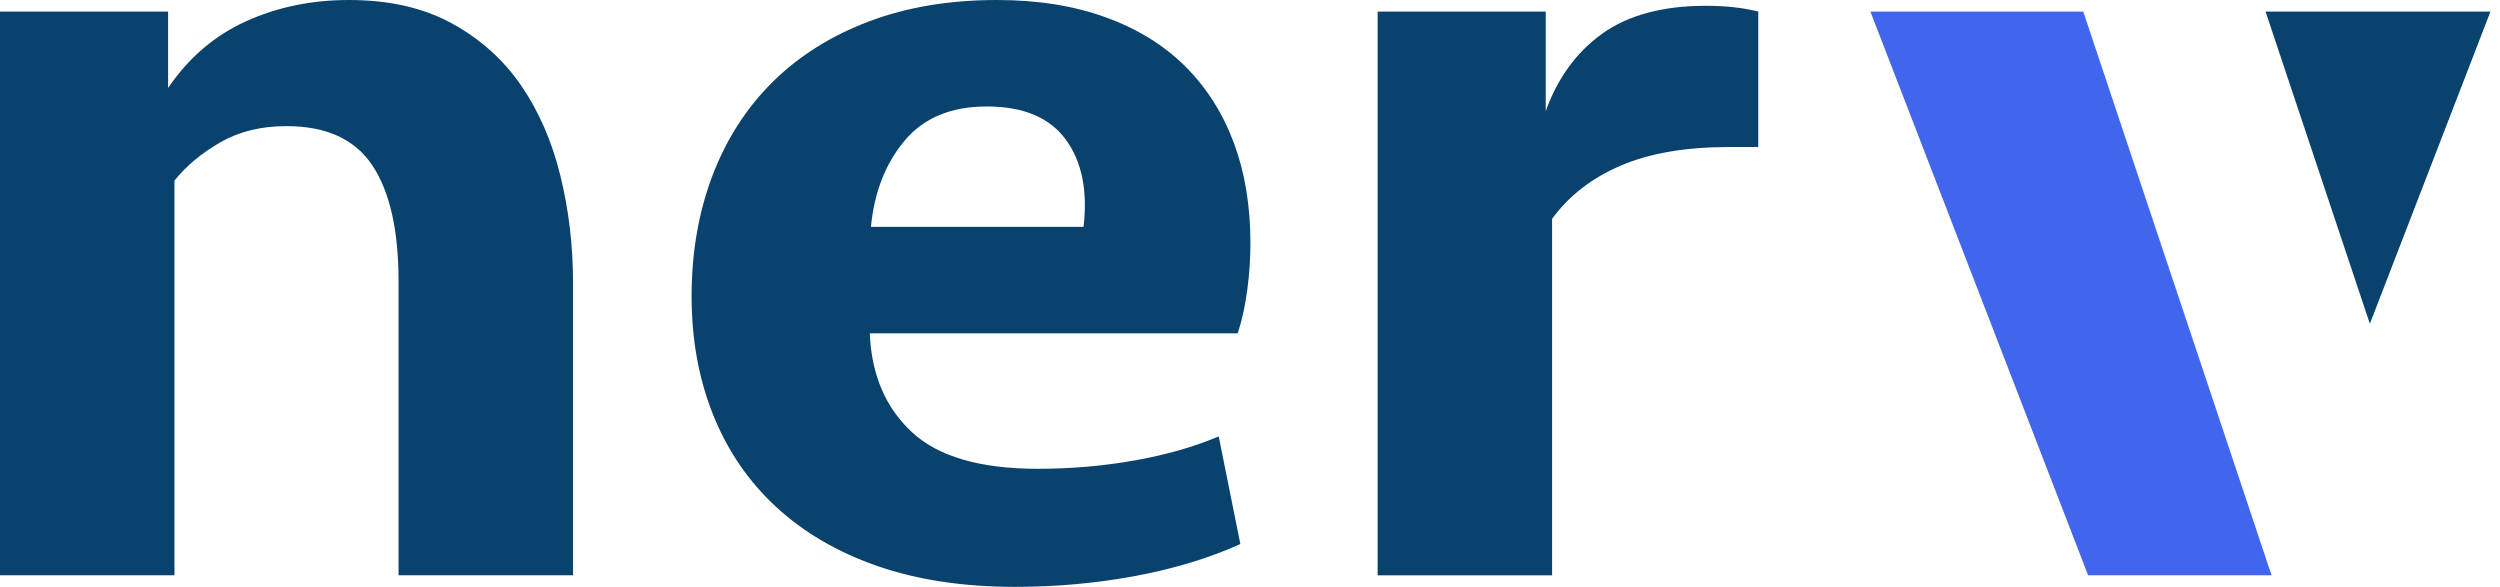 <svg width="213" height="50" viewBox="0 0 213 50" fill="none" xmlns="http://www.w3.org/2000/svg">
<path d="M0 49.013V0.987H14.322V7.497C16.061 4.936 18.26 3.043 20.94 1.824C23.614 0.606 26.541 0 29.73 0C33.132 0 36.039 0.656 38.465 1.974C40.884 3.293 42.856 5.048 44.375 7.247C45.894 9.453 47.014 12.014 47.736 14.938C48.458 17.862 48.822 20.905 48.822 24.06V49.013H33.957V23.966C33.957 19.624 33.214 16.338 31.73 14.101C30.245 11.864 27.806 10.746 24.411 10.746C22.239 10.746 20.363 11.208 18.769 12.127C17.174 13.045 15.875 14.132 14.865 15.382V49.013H0Z" fill="#0A426E"/>
<path d="M84.943 0C88.414 0 91.506 0.494 94.221 1.481C96.936 2.468 99.19 3.867 101.004 5.673C102.811 7.485 104.186 9.653 105.127 12.183C106.069 14.713 106.536 17.556 106.536 20.711C106.536 22.029 106.447 23.36 106.268 24.703C106.09 26.053 105.815 27.284 105.457 28.402H74.105C74.25 31.925 75.445 34.724 77.686 36.811C79.926 38.898 83.507 39.941 88.427 39.941C91.245 39.941 93.994 39.704 96.674 39.229C99.348 38.754 101.733 38.073 103.835 37.18L105.677 46.351C103.073 47.532 100.111 48.438 96.784 49.063C93.458 49.688 90.022 50 86.476 50C82.064 50 78.16 49.407 74.758 48.226C71.356 47.045 68.484 45.364 66.133 43.196C63.783 41.028 61.989 38.411 60.766 35.355C59.536 32.3 58.924 28.927 58.924 25.247C58.924 21.498 59.522 18.062 60.711 14.938C61.907 11.814 63.625 9.153 65.865 6.947C68.106 4.742 70.834 3.036 74.057 1.818C77.253 0.612 80.888 0 84.943 0ZM84.07 9.072C81.033 9.072 78.703 10.04 77.074 11.983C75.445 13.926 74.49 16.369 74.202 19.33H92.317C92.681 16.238 92.173 13.757 90.799 11.883C89.424 10.009 87.184 9.072 84.07 9.072Z" fill="#0A426E"/>
<path d="M149.812 12.527H147.317C143.627 12.527 140.555 13.051 138.095 14.107C135.634 15.157 133.682 16.669 132.239 18.643V49.019H117.374V0.987H131.696V9.471C132.707 6.647 134.315 4.442 136.521 2.861C138.727 1.281 141.675 0.494 145.359 0.494C147.022 0.494 148.506 0.656 149.805 0.987V12.527H149.812Z" fill="#0A426E"/>
<path d="M177.494 0.987L193.534 49.013H177.906L174.573 40.379L159.358 0.987H177.494Z" fill="#4265ED"/>
<path d="M212.186 0.987L201.912 27.584L193.026 0.987H212.186Z" fill="#0A426E"/>
</svg>
